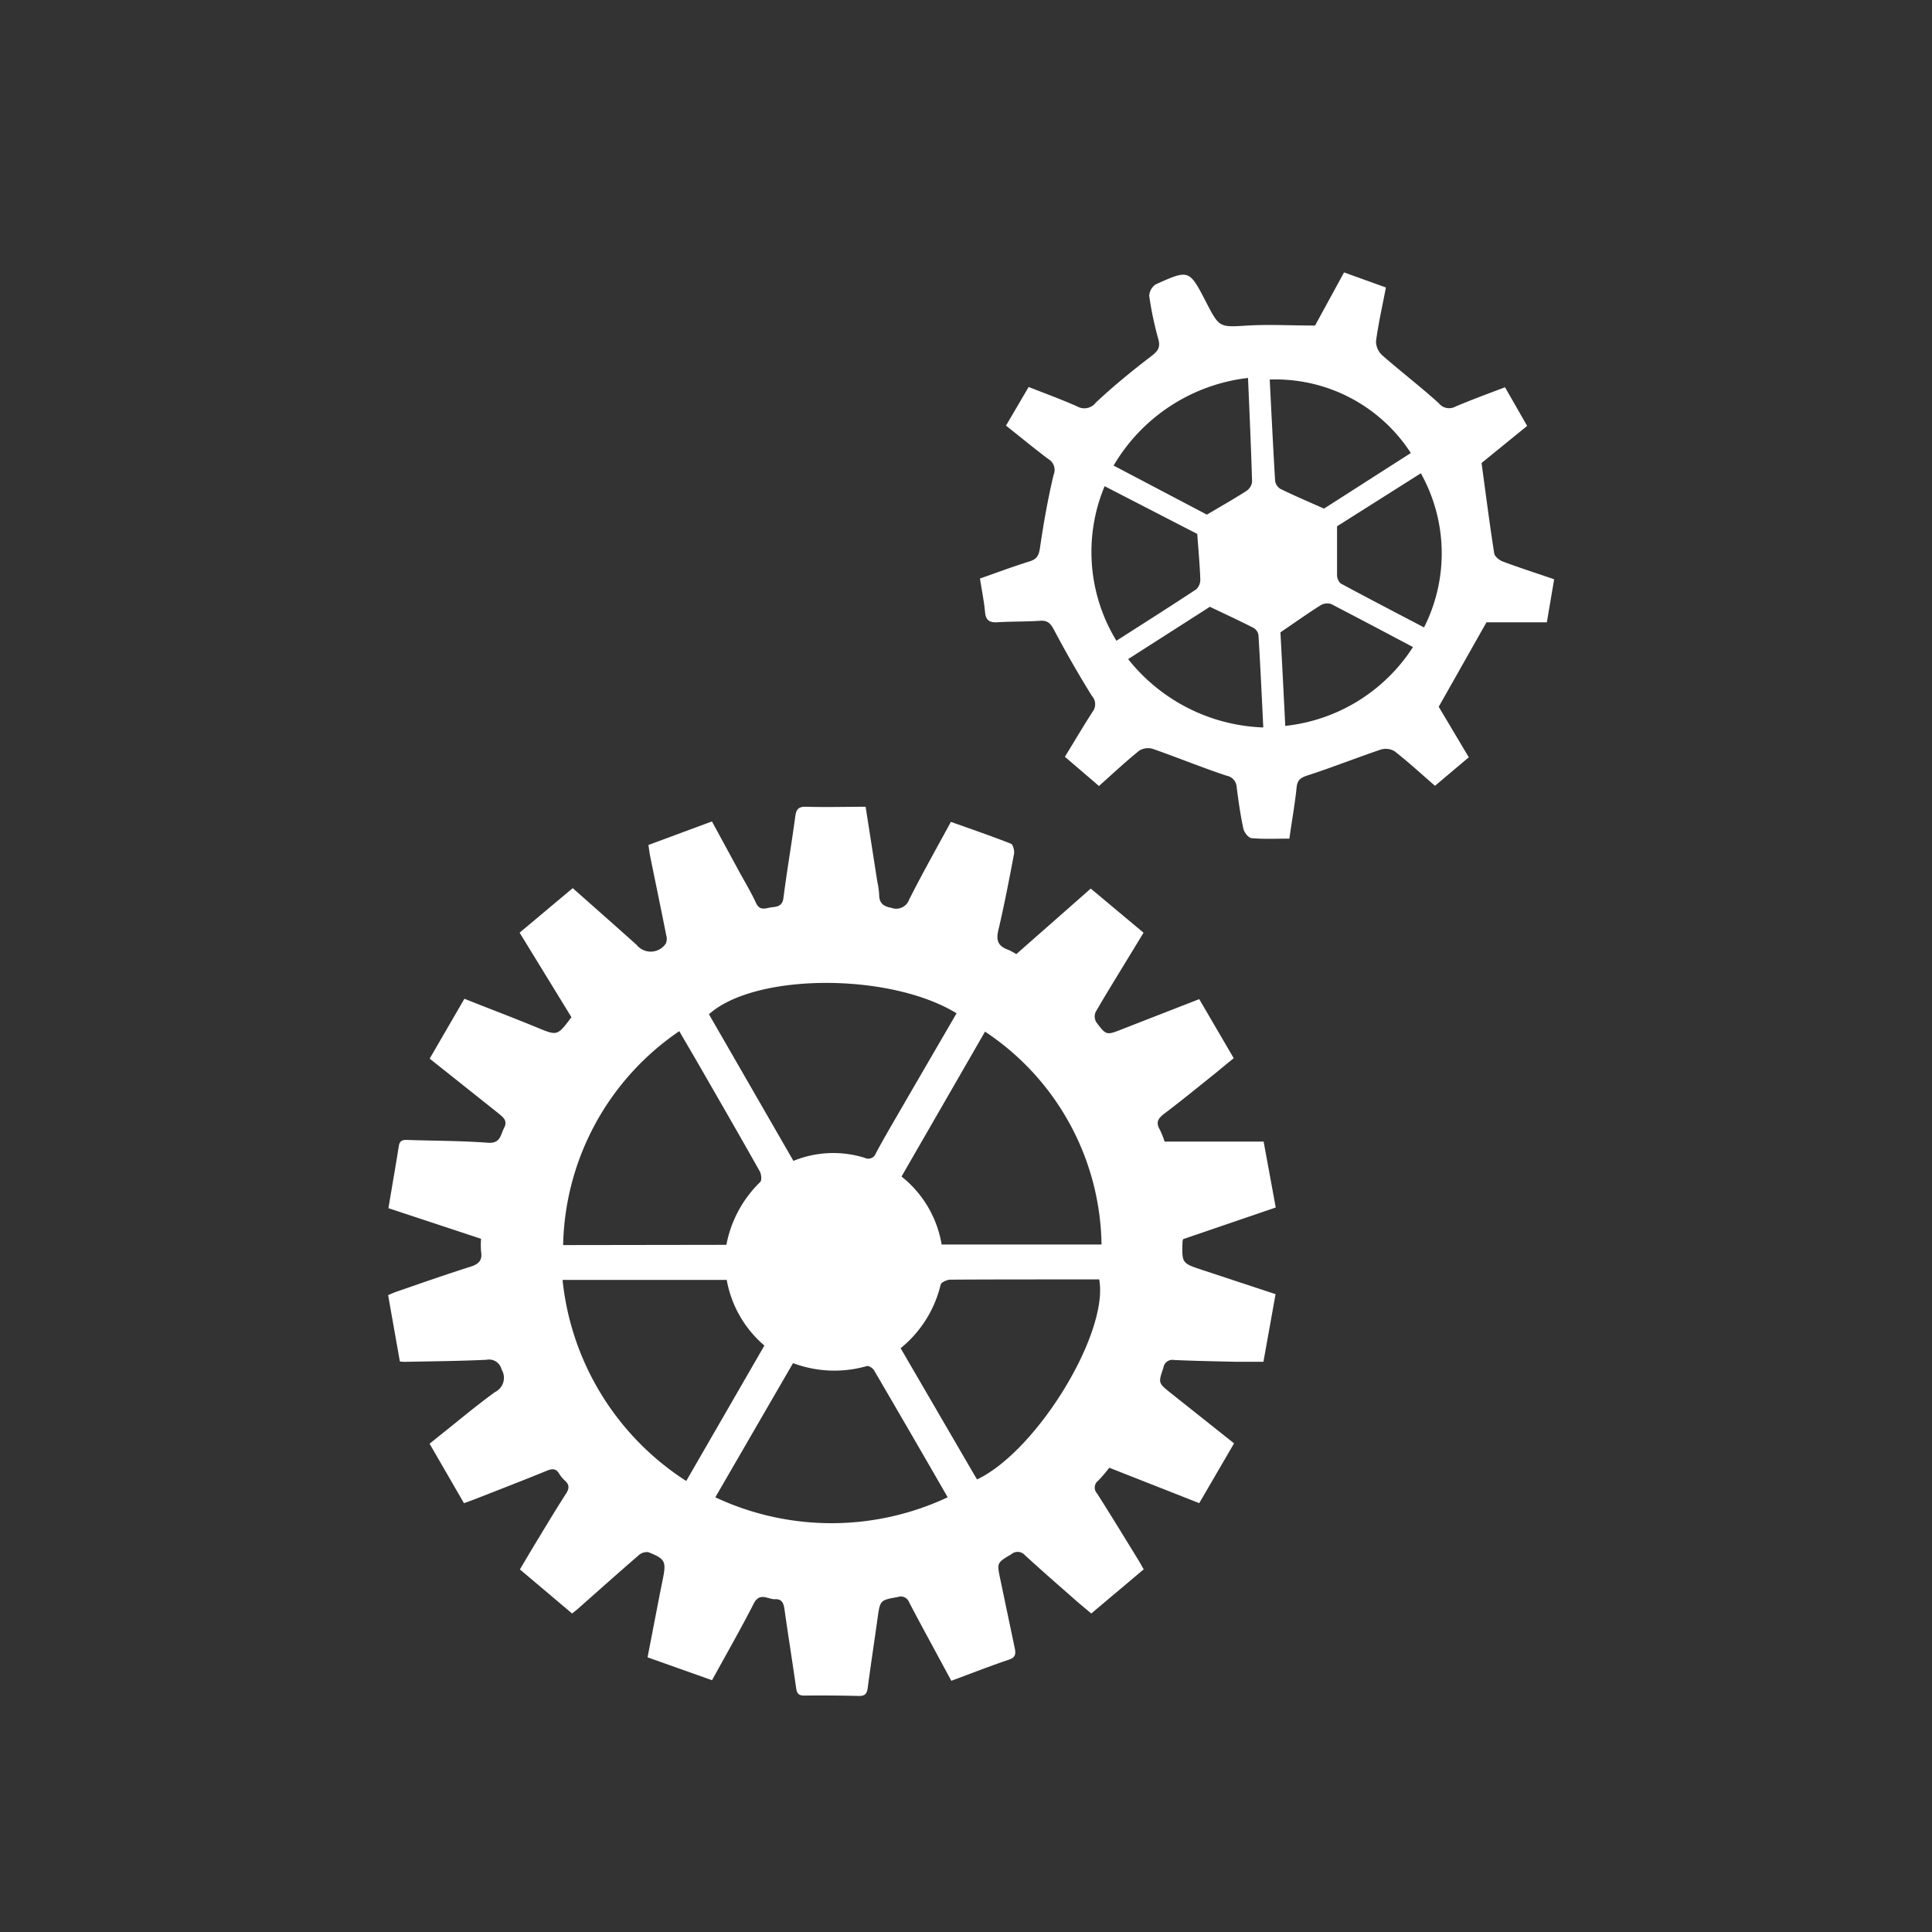 <svg xmlns="http://www.w3.org/2000/svg" width="40" height="40" fill="none" viewBox="0 0 40 40">
  <rect x="0" y="0" width="40" height="40" fill="#333333" stroke="none"/>
  <g id="Group_846" data-name="Group 846" transform="translate(-353.659 -422.034)">
    <path id="Path_340" data-name="Path 340" d="M1064.406,1239.444a20,20,0,1,1-20-20,20,20,0,0,1,20,20" transform="translate(-670.747 -797.41)" />
    <path id="Path_358" data-name="Path 358" d="M1050.563,1261.98l1.33-.493.562,1.034c.118.217.247.429.35.653.065.142.161.126.268.1s.274.008.3-.2c.072-.565.17-1.127.245-1.691.021-.155.074-.206.232-.2.4.012.809,0,1.225,0l.242,1.551a1.709,1.709,0,0,1,.038.265c0,.176.081.246.252.276a.284.284,0,0,0,.369-.17c.271-.539.568-1.063.864-1.609.422.15.836.292,1.243.452.044.017.077.146.064.213-.1.526-.2,1.052-.323,1.572-.054.218-.006.336.2.41a1.354,1.354,0,0,1,.171.091l1.541-1.357,1.093.914-.454.745c-.182.3-.368.6-.54.9a.23.23,0,0,0,.014.205c.208.279.212.275.54.146l1.593-.621.714,1.223c-.125.1-.245.2-.366.3-.359.287-.714.579-1.081.855-.127.1-.166.179-.085.321a1.6,1.6,0,0,1,.1.25h2.051l.251,1.365-1.917.655a.261.261,0,0,0-.013.047c-.015.451-.015.451.411.592l1.515.5c-.084.473-.167.93-.251,1.4-.195,0-.385,0-.576,0-.425-.01-.851-.017-1.276-.037a.187.187,0,0,0-.218.156c-.107.319-.113.318.151.528l1.311,1.042-.721,1.238-1.862-.733a3.412,3.412,0,0,1-.229.267.178.178,0,0,0-.024.266c.291.457.573.92.857,1.382.036.058.067.118.108.189l-1.086.914c-.1-.088-.209-.173-.31-.262-.355-.313-.713-.624-1.062-.944a.2.2,0,0,0-.283-.021c-.3.179-.3.173-.229.513.1.477.2.954.3,1.43.028.128.01.2-.128.242-.389.132-.773.282-1.185.435l-.253-.468c-.208-.387-.42-.771-.622-1.161a.182.182,0,0,0-.231-.106c-.369.067-.368.063-.421.441-.067.482-.141.964-.205,1.447-.016.119-.061.164-.184.161q-.566-.014-1.133-.008c-.117,0-.149-.049-.164-.156-.077-.543-.164-1.085-.241-1.629-.017-.122-.051-.218-.194-.21s-.316-.156-.442.089c-.271.531-.568,1.048-.864,1.588l-1.335-.474c.084-.432.165-.854.247-1.276.022-.115.046-.229.069-.343.073-.367.052-.417-.3-.558a.255.255,0,0,0-.2.064c-.426.368-.845.743-1.267,1.116-.031.026-.063.051-.111.09l-1.081-.913c.11-.185.213-.361.319-.536.21-.346.418-.694.637-1.034.067-.105.071-.181-.021-.266a.626.626,0,0,1-.119-.141c-.066-.113-.143-.114-.256-.067-.489.2-.982.39-1.474.583-.075.03-.152.056-.244.09l-.712-1.232.237-.19c.371-.295.732-.6,1.116-.878a.328.328,0,0,0,.137-.469.266.266,0,0,0-.313-.2c-.555.026-1.112.031-1.668.042-.034,0-.068,0-.124-.007-.08-.452-.16-.9-.243-1.374.054-.022.107-.048.162-.067.512-.176,1.023-.358,1.54-.52.176-.055.253-.134.222-.318a1.685,1.685,0,0,1,0-.261l-1.918-.634c.074-.442.148-.866.216-1.291.02-.125.1-.125.193-.121.549.018,1.1.016,1.646.057.267.021.264-.161.342-.312s-.03-.221-.124-.3l-1.419-1.129.719-1.24c.5.2,1,.388,1.495.592.429.177.426.184.721-.21l-1.073-1.75,1.1-.922c.444.394.886.783,1.324,1.176a.375.375,0,0,0,.6-.024.235.235,0,0,0,.013-.169c-.109-.552-.224-1.1-.336-1.654-.014-.067-.021-.135-.033-.219m6.379,3.481c-1.39-.849-4.176-.835-5.127.02l1.749,3.036a2.179,2.179,0,0,1,1.477-.063.165.165,0,0,0,.229-.093c.109-.206.225-.408.342-.61.44-.759.881-1.518,1.33-2.29m-4.766,4.794a2.439,2.439,0,0,1,.7-1.3c.036-.036.025-.162-.009-.222-.417-.741-.842-1.477-1.266-2.214-.132-.23-.269-.459-.4-.688a5.489,5.489,0,0,0-2.405,4.429Zm4.458-.007h3.309a5.379,5.379,0,0,0-2.412-4.407l-1.729,3a2.273,2.273,0,0,1,.831,1.409m-5.286,4.89,1.616-2.8a2.321,2.321,0,0,1-.78-1.359H1048.8a5.633,5.633,0,0,0,2.552,4.158m4.449-2.741,1.552,2.667c.011.018.022.034.03.047,1.244-.594,2.73-3.033,2.528-4.141h-.716c-.789,0-1.577,0-2.366.005-.069,0-.187.054-.2.1a2.414,2.414,0,0,1-.829,1.319m.972,3.083c-.518-.9-1.018-1.762-1.523-2.626-.026-.045-.112-.1-.152-.086a2.439,2.439,0,0,1-1.525-.062l-1.609,2.778a5.664,5.664,0,0,0,4.81,0" transform="translate(-683.494 -822.446)" fill="#fff"/>
    <path id="Path_359" data-name="Path 359" d="M1080.746,1246.337l-.7-.6c.2-.324.381-.634.577-.936a.255.255,0,0,0-.018-.325q-.412-.664-.778-1.355c-.072-.136-.127-.209-.29-.2-.294.021-.59.013-.885.031-.165.01-.243-.037-.259-.212-.021-.225-.067-.449-.105-.693.351-.123.688-.25,1.031-.356.153-.048.189-.129.212-.282.074-.506.163-1.012.282-1.51a.261.261,0,0,0-.113-.328c-.288-.218-.567-.447-.873-.69l.469-.8c.341.134.677.257,1,.4a.3.3,0,0,0,.392-.078c.359-.336.741-.65,1.132-.948.138-.106.213-.179.161-.364a6.9,6.9,0,0,1-.188-.893.3.3,0,0,1,.137-.243c.689-.31.691-.306,1.041.371.276.534.276.518.861.483.443-.026.889,0,1.394,0l.6-1.1.867.312c-.074.384-.156.745-.205,1.111a.393.393,0,0,0,.128.292c.385.338.793.65,1.172.993a.271.271,0,0,0,.344.07c.332-.141.67-.265,1.027-.4l.458.8-.944.768c.09.658.167,1.266.262,1.871.01.066.109.144.183.171.346.129.7.242,1.058.365l-.151.891h-1.25l-.989,1.749.623,1.046-.7.59c-.286-.248-.552-.492-.836-.715a.358.358,0,0,0-.289-.034c-.5.169-1,.367-1.5.53-.146.047-.223.087-.24.252-.035.349-.1.7-.15,1.061-.272,0-.529.013-.782-.01-.065-.006-.155-.119-.171-.2-.061-.279-.1-.562-.137-.846a.256.256,0,0,0-.213-.248c-.513-.17-1.013-.376-1.523-.554a.344.344,0,0,0-.283.037c-.281.227-.545.474-.839.736m3.092-8.453a3.722,3.722,0,0,0-2.783,1.814l1.931,1.016c.317-.188.57-.331.815-.488a.271.271,0,0,0,.121-.187c-.02-.7-.052-1.4-.084-2.156m3.371,1.556a3.335,3.335,0,0,0-2.922-1.522c.036.7.07,1.4.112,2.1a.235.235,0,0,0,.112.165c.285.139.576.264.9.407l1.8-1.152m-4.425,1.676-1.917-.988a3.529,3.529,0,0,0,.244,3.2c.566-.362,1.112-.708,1.652-1.064a.272.272,0,0,0,.085-.206c-.01-.291-.037-.58-.063-.94m2.894-.153c0,.381,0,.688,0,.995a.244.244,0,0,0,.076.182c.573.309,1.151.609,1.725.91a3.394,3.394,0,0,0-.066-3.191l-1.739,1.1m-1.523,4.162c-.033-.666-.061-1.29-.1-1.914a.21.21,0,0,0-.1-.146c-.282-.145-.571-.278-.906-.438l-1.692,1.083a3.738,3.738,0,0,0,2.794,1.415m3.106-1.663c-.581-.308-1.134-.6-1.692-.89a.264.264,0,0,0-.221.022c-.268.169-.527.353-.834.562.032.593.066,1.252.1,1.937a3.6,3.6,0,0,0,2.644-1.632" transform="translate(-704.34 -808.035)" fill="#fff"/>
  </g>
</svg>
